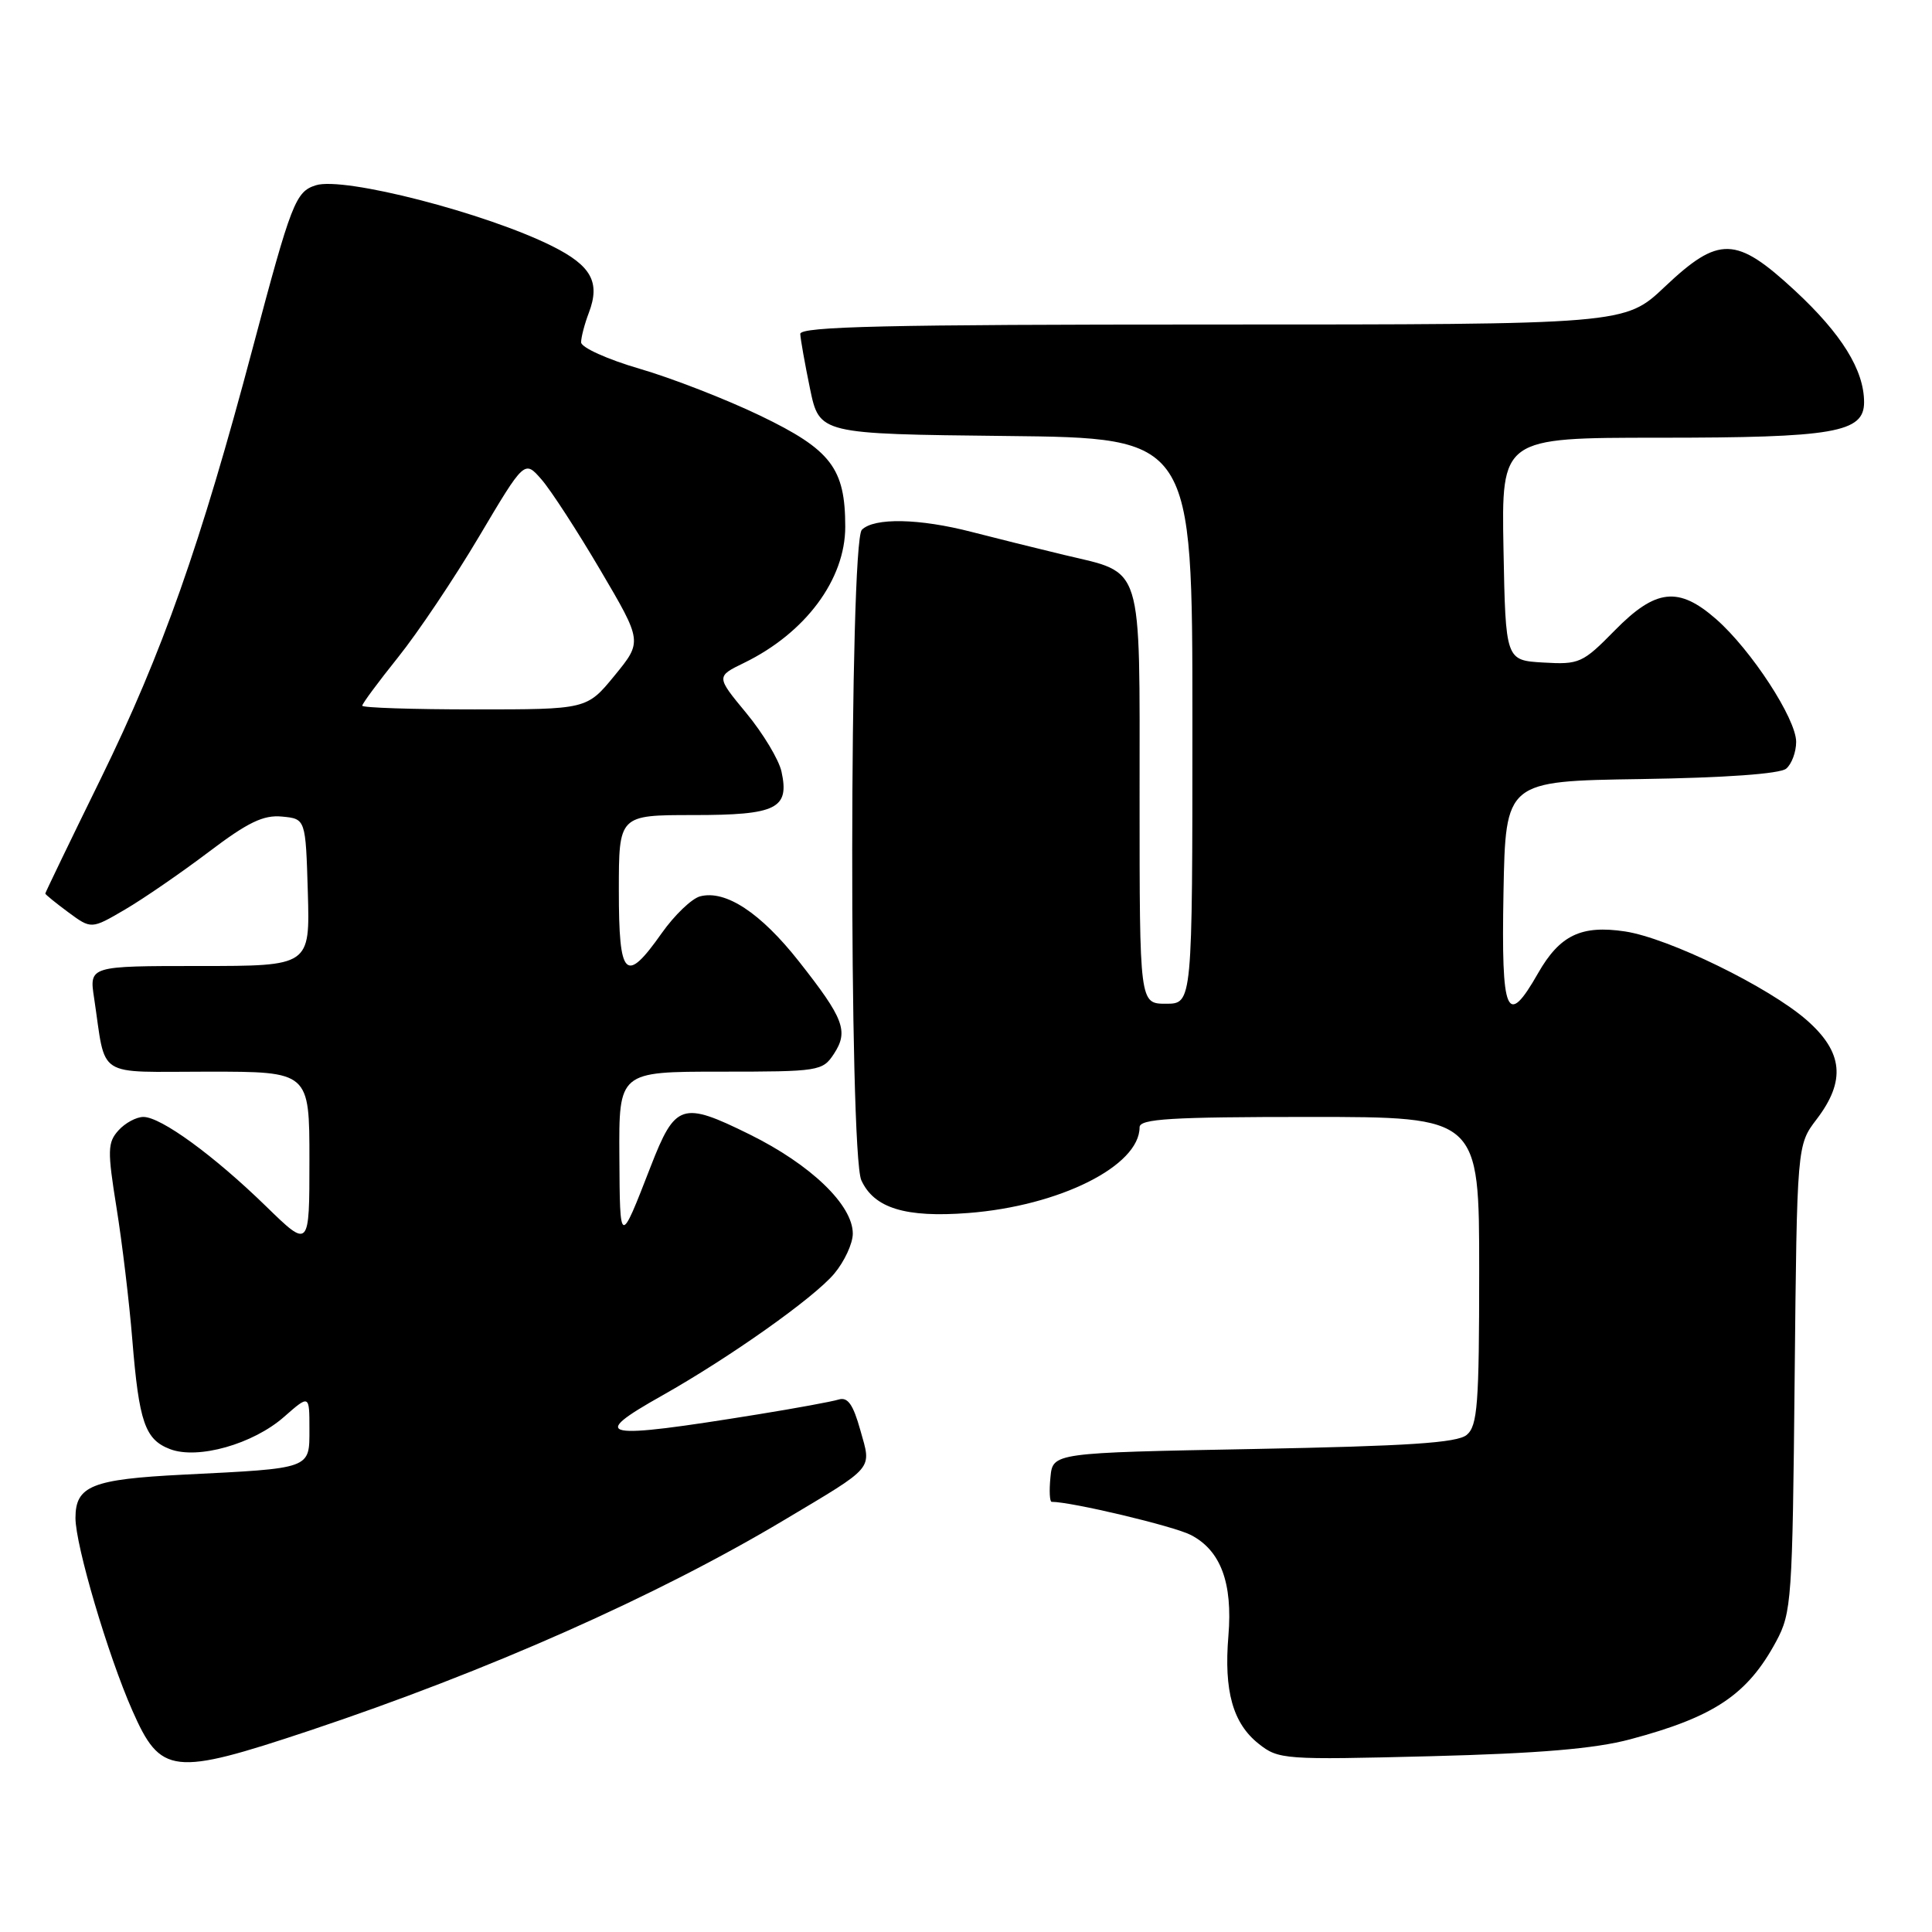 <?xml version="1.0" encoding="UTF-8" standalone="no"?>
<!DOCTYPE svg PUBLIC "-//W3C//DTD SVG 1.1//EN" "http://www.w3.org/Graphics/SVG/1.1/DTD/svg11.dtd" >
<svg xmlns="http://www.w3.org/2000/svg" xmlns:xlink="http://www.w3.org/1999/xlink" version="1.1" viewBox="0 0 256 256">
 <g >
 <path fill="currentColor"
d=" M 41.00 229.32 C 64.65 221.42 87.00 211.51 103.91 201.41 C 116.02 194.18 115.49 194.81 114.00 189.51 C 113.04 186.08 112.33 185.07 111.11 185.45 C 110.23 185.72 105.45 186.60 100.50 187.40 C 79.49 190.80 77.85 190.48 87.75 184.91 C 96.74 179.84 107.84 171.98 110.54 168.77 C 111.89 167.16 113.00 164.77 113.00 163.46 C 113.00 159.67 107.44 154.32 99.32 150.31 C 90.36 145.89 89.48 146.18 86.21 154.59 C 82.12 165.12 82.14 165.13 82.07 153.25 C 82.00 142.00 82.00 142.00 95.48 142.00 C 108.53 142.00 109.00 141.93 110.50 139.64 C 112.46 136.64 111.84 134.98 105.86 127.39 C 100.79 120.95 96.14 117.89 92.77 118.77 C 91.66 119.06 89.37 121.26 87.68 123.65 C 82.88 130.46 82.00 129.58 82.00 118.00 C 82.00 108.00 82.00 108.00 91.88 108.00 C 102.92 108.00 104.63 107.15 103.55 102.23 C 103.20 100.65 101.11 97.18 98.90 94.50 C 94.88 89.64 94.88 89.64 98.60 87.83 C 106.73 83.87 112.00 76.78 112.00 69.80 C 112.00 62.05 110.13 59.60 100.74 55.08 C 96.21 52.90 89.01 50.10 84.75 48.86 C 80.49 47.62 77.00 46.04 77.00 45.36 C 77.00 44.69 77.46 42.92 78.03 41.43 C 79.56 37.40 78.36 35.21 73.18 32.62 C 64.40 28.23 45.55 23.37 41.85 24.55 C 39.16 25.40 38.61 26.83 33.50 46.06 C 26.57 72.18 21.52 86.49 13.37 103.14 C 9.31 111.41 6.00 118.28 6.00 118.40 C 6.00 118.52 7.37 119.64 9.05 120.88 C 12.10 123.13 12.10 123.13 16.56 120.52 C 19.02 119.08 24.00 115.65 27.64 112.90 C 32.85 108.95 34.91 107.96 37.37 108.20 C 40.50 108.50 40.50 108.50 40.79 118.25 C 41.07 128.00 41.07 128.00 26.45 128.00 C 11.82 128.00 11.82 128.00 12.47 132.25 C 14.10 143.06 12.46 142.00 27.58 142.00 C 41.00 142.00 41.00 142.00 41.00 153.72 C 41.00 165.44 41.00 165.44 35.25 159.84 C 28.35 153.12 21.33 148.00 19.00 148.00 C 18.07 148.00 16.58 148.80 15.70 149.78 C 14.25 151.39 14.22 152.43 15.44 160.03 C 16.19 164.69 17.13 172.55 17.53 177.50 C 18.42 188.45 19.21 190.75 22.54 192.02 C 26.23 193.42 33.54 191.35 37.64 187.74 C 41.00 184.79 41.00 184.79 41.00 189.35 C 41.00 194.68 41.37 194.55 24.26 195.40 C 12.18 196.01 10.00 196.88 10.00 201.14 C 10.00 204.76 14.30 219.32 17.53 226.64 C 21.29 235.18 22.87 235.36 41.00 229.32 Z  M 216.00 230.47 C 227.15 227.50 231.55 224.55 235.35 217.50 C 237.40 213.69 237.51 212.02 237.80 182.61 C 238.11 151.72 238.11 151.72 240.72 148.30 C 244.60 143.21 244.22 139.41 239.42 135.19 C 234.39 130.78 221.09 124.29 215.32 123.42 C 209.52 122.55 206.68 123.92 203.81 128.94 C 199.64 136.25 198.92 134.57 199.22 118.25 C 199.50 103.50 199.50 103.50 217.43 103.23 C 228.58 103.06 235.85 102.54 236.68 101.85 C 237.40 101.25 238.00 99.65 238.00 98.30 C 238.00 95.25 232.05 86.12 227.40 82.04 C 222.41 77.67 219.39 78.01 213.96 83.54 C 209.71 87.87 209.26 88.07 204.50 87.79 C 199.50 87.50 199.50 87.50 199.22 72.75 C 198.95 58.00 198.95 58.00 219.82 58.00 C 243.05 58.00 247.00 57.32 247.00 53.30 C 247.00 49.04 244.02 44.24 237.83 38.50 C 230.02 31.27 227.78 31.21 220.59 38.00 C 215.31 43.00 215.31 43.00 160.65 43.00 C 117.57 43.00 106.01 43.26 106.04 44.25 C 106.07 44.94 106.65 48.20 107.33 51.50 C 108.58 57.50 108.58 57.50 133.29 57.77 C 158.00 58.03 158.00 58.03 158.00 95.52 C 158.00 133.00 158.00 133.00 154.50 133.00 C 151.00 133.00 151.00 133.00 151.00 105.65 C 151.00 74.13 151.61 76.07 140.96 73.52 C 137.41 72.67 131.92 71.30 128.77 70.49 C 121.83 68.69 115.83 68.57 114.20 70.20 C 112.54 71.86 112.48 152.76 114.13 156.39 C 115.82 160.09 119.98 161.37 128.30 160.73 C 140.39 159.80 151.00 154.49 151.00 149.37 C 151.00 148.25 155.15 148.00 173.50 148.00 C 196.00 148.00 196.00 148.00 196.00 168.38 C 196.00 186.10 195.78 188.93 194.35 190.13 C 193.08 191.19 186.59 191.61 166.10 192.00 C 139.50 192.50 139.50 192.50 139.19 195.75 C 139.01 197.54 139.09 199.00 139.35 199.00 C 142.00 199.00 155.53 202.22 157.79 203.39 C 161.75 205.44 163.35 209.73 162.77 216.75 C 162.16 224.07 163.36 228.35 166.78 231.06 C 169.41 233.15 170.14 233.20 189.50 232.71 C 203.94 232.34 211.31 231.72 216.00 230.47 Z  M 48.00 93.51 C 48.00 93.23 50.14 90.35 52.75 87.09 C 55.36 83.84 60.20 76.63 63.50 71.06 C 69.50 60.95 69.50 60.95 71.75 63.53 C 72.99 64.95 76.50 70.36 79.56 75.56 C 85.12 85.01 85.12 85.01 81.44 89.51 C 77.76 94.00 77.76 94.00 62.88 94.00 C 54.70 94.00 48.00 93.78 48.00 93.51 Z "/>
</g>
</svg>